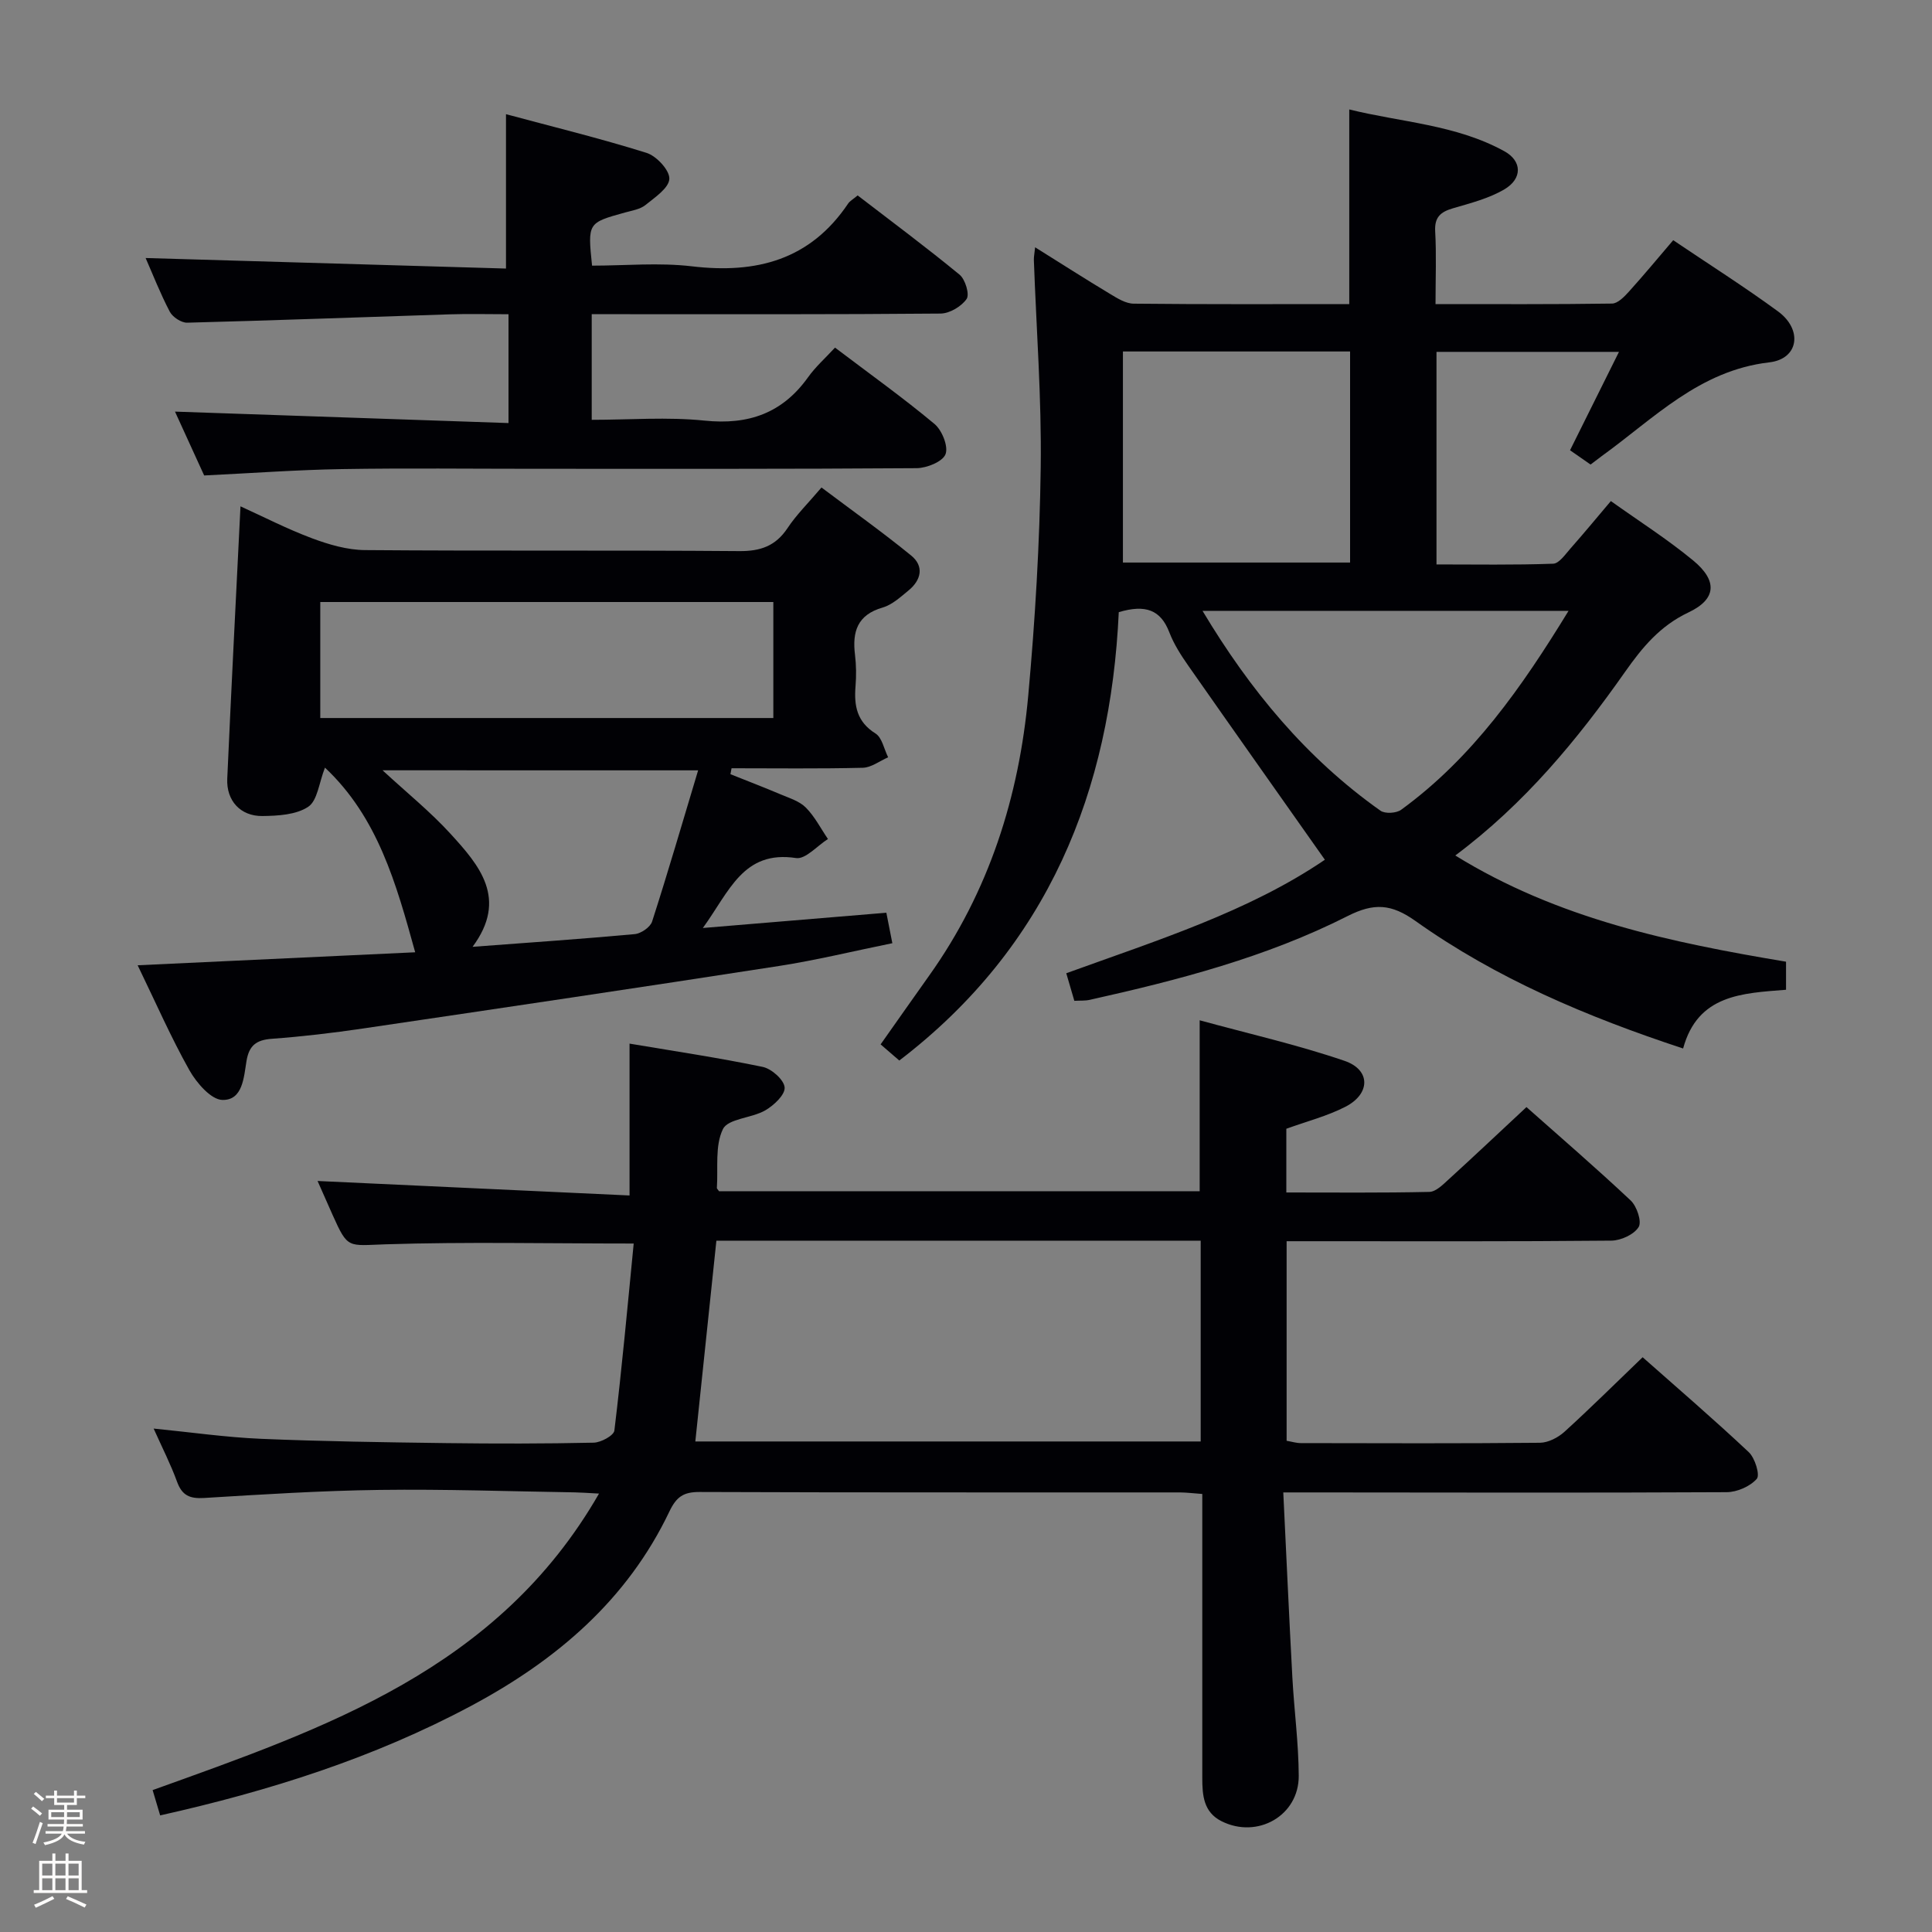 <svg enable-background="new 0 0 400 400" viewBox="0 0 400 400" xmlns="http://www.w3.org/2000/svg"><rect x="0" y="0" width="400" height="400" fill="#808080" stroke="none"/><path d="m6.44 374.46.42-.45c.65.47 1.27.95 1.85 1.44l-.45.49c-.65-.56-1.25-1.06-1.82-1.48m.93 7.33-.63-.26c.55-1.36 1.05-2.8 1.52-4.33.19.1.38.19.59.27-.46 1.29-.95 2.73-1.48 4.32m-.38-10.38.44-.42c.43.34 1.01.82 1.74 1.44l-.49.49c-.53-.51-1.09-1.01-1.69-1.51m2.5.35h1.72v-1.04h.59v1.04h3.52v-1.04h.59v1.04h1.75v.53h-1.75v1.42h-2.03v.97h3.22v2.03h-3.24c0 .35-.01.66-.03.93h3.32v.53h-3.37c-.03.27-.08.58-.15.94h3.96v.53h-3.71c.67.92 1.93 1.48 3.79 1.68-.13.24-.23.44-.29.59-2.13-.38-3.48-1.08-4.04-2.12-.43.97-1.77 1.72-4.03 2.23-.09-.19-.2-.37-.33-.55 2.1-.42 3.37-1.03 3.81-1.83h-3.36v-.53h3.58c.08-.29.13-.61.16-.94h-3.33v-.53h3.39c.02-.27.04-.58.04-.93h-3.23v-2.03h3.25v-.97h-2.07v-1.42h-1.73zm1.12 3.44v1h2.65c.01-.3.02-.44.01-.4v-.25-.35zm1.19-2h3.52v-.91h-3.52zm4.71 2h-2.63v.59c0 .15-.01.28-.01.4h2.64z" fill="#fcfbfa"/><path d="m13.56 383.74h.63v1.52h2.72v6.07h1.13v.6h-11.06v-.6h1.13v-6.07h2.73v-1.52h.63v1.52h2.1v-1.52zm-2.69 8.83.38.56c-1.24.63-2.53 1.25-3.85 1.85-.1-.21-.21-.42-.34-.63 1.36-.55 2.63-1.15 3.81-1.78m-2.13-4.27h2.1v-2.45h-2.1zm0 3.04h2.1v-2.46h-2.1zm2.72-3.04h2.1v-2.45h-2.1zm0 3.04h2.1v-2.46h-2.1zm6.07 3.6c-1.41-.71-2.7-1.3-3.86-1.78l.35-.56c1.45.62 2.75 1.19 3.88 1.72zm-1.25-9.09h-2.1v2.45h2.1zm-2.09 5.49h2.1v-2.46h-2.1z" fill="#fcfbfa"/><g fill="#010105"><path d="m131.2 257.46c-18.11 0-34.74-.37-51.34.16-7.84.25-7.81 1.04-10.98-6.04-1.07-2.38-2.11-4.77-3.13-7.07 21.72 1.01 43.05 2 64.59 3 0-11.11 0-21 0-31.44 9.15 1.54 18.42 2.92 27.57 4.82 1.84.38 4.43 2.69 4.54 4.26.11 1.52-2.25 3.73-4.03 4.75-2.81 1.61-7.67 1.69-8.74 3.86-1.69 3.44-.98 8.07-1.26 12.2-.01.12.17.26.45.67h99.51c0-11.6 0-22.97 0-35.39 10.1 2.77 20.23 5.06 30 8.4 5.44 1.86 5.38 6.84.16 9.51-3.78 1.94-8.01 3.02-12.22 4.55v13.19c10.04 0 19.83.1 29.61-.12 1.36-.03 2.82-1.51 3.99-2.58 5.28-4.81 10.47-9.72 16.12-14.98 6.81 6.05 14.34 12.53 21.57 19.33 1.28 1.2 2.35 4.39 1.65 5.51-.96 1.55-3.67 2.79-5.65 2.81-20.49.2-40.99.12-61.48.12-1.81 0-3.62 0-5.75 0v41.32c1.07.18 2.01.48 2.95.48 16.5.03 32.99.09 49.49-.07 1.72-.02 3.75-1.07 5.07-2.26 5.41-4.92 10.61-10.08 16.2-15.45 7.16 6.34 14.73 12.84 21.98 19.66 1.28 1.21 2.36 4.72 1.65 5.52-1.38 1.57-4.08 2.75-6.23 2.76-28.49.15-56.98.07-85.48.05-1.78 0-3.56 0-6.32 0 .64 13.17 1.2 25.74 1.88 38.31.37 6.8 1.29 13.58 1.32 20.37.04 8.25-8.56 13.12-15.99 9.39-3.74-1.88-3.98-5.39-3.98-8.99 0-17.66 0-35.32 0-52.99 0-1.81 0-3.61 0-5.77-1.75-.12-3.19-.31-4.62-.32-33.16-.02-66.32.04-99.47-.09-3.31-.01-4.78.98-6.24 4.04-8.73 18.32-23.36 30.77-40.94 40.18-20.23 10.83-41.84 17.67-64.49 22.74-.53-1.77-1.03-3.45-1.56-5.24 35.68-12.83 71.47-24.93 92.42-61.39-2.5-.13-3.74-.23-4.99-.25-13.48-.21-26.96-.69-40.43-.51-12.12.16-24.24.93-36.34 1.67-2.95.18-4.56-.5-5.6-3.35-1.29-3.56-3.03-6.96-4.85-11.02 7.78.77 14.97 1.81 22.19 2.12 12.8.54 25.61.72 38.42.89 10.16.13 20.33.13 30.49-.09 1.51-.03 4.17-1.48 4.29-2.51 1.57-12.95 2.75-25.96 4-38.72zm12.76 40.98h104.63c0-13.97 0-27.54 0-41.57-33.59 0-66.85 0-100.27 0-1.45 13.82-2.9 27.62-4.36 41.57z"/><path d="m329.31 96.18c-1.63-1.14-2.97-2.07-4.25-2.96 3.34-6.72 6.56-13.2 10.13-20.37-13.04 0-25.24 0-37.78 0v44.01c7.99 0 16.08.14 24.15-.15 1.24-.04 2.52-1.94 3.59-3.15 2.75-3.11 5.39-6.31 8.36-9.82 5.79 4.13 11.68 7.88 17.02 12.28 5.11 4.21 4.86 8.03-.94 10.77-5.9 2.79-9.56 7.23-13.15 12.33-9.88 14.05-20.77 27.27-35.14 38 21.29 13.15 44.67 18.01 68.48 21.99v5.81c-9.03.72-18.27.97-21.31 12.16-19.88-6.55-38.66-14.48-55.41-26.4-5-3.55-8.58-3.79-14.05-1.02-16.85 8.53-35.06 13.26-53.41 17.35-.94.21-1.95.13-3.17.2-.54-1.83-1.04-3.54-1.67-5.71 18.72-6.79 37.72-12.74 53.54-23.5-9.59-13.61-18.97-26.87-28.28-40.18-1.52-2.17-2.99-4.47-3.93-6.92-1.78-4.63-4.91-5.81-10.46-4.16-1.7 36.93-14.55 69.22-45.44 92.83-.93-.8-2.26-1.95-3.87-3.34 3.4-4.81 6.7-9.53 10.04-14.22 12.39-17.39 18.63-37.04 20.53-58.04 1.43-15.71 2.37-31.51 2.58-47.28.19-14.28-.91-28.57-1.42-42.86-.02-.64.12-1.28.26-2.63 5.41 3.38 10.4 6.58 15.48 9.63 1.52.92 3.28 2.03 4.93 2.04 14.81.16 29.62.09 44.63.09 0-13.36 0-26.41 0-40.3 10.74 2.66 22.08 3.13 32.11 8.65 3.7 2.04 3.75 5.68.01 7.89-3.21 1.89-7.01 2.86-10.64 3.92-2.59.76-3.86 1.84-3.69 4.81.27 4.79.07 9.6.07 15.03 12.36 0 24.45.07 36.55-.11 1.18-.02 2.52-1.4 3.46-2.44 3.11-3.44 6.07-7.02 9.2-10.68 7.42 5.01 14.74 9.64 21.71 14.75 5.12 3.76 4.31 9.83-1.81 10.54-14.5 1.68-23.87 11.6-34.66 19.38-.7.52-1.35 1.03-2.35 1.78zm-96.82-23.41v43.7h47.03c0-14.73 0-29.1 0-43.7-15.85 0-31.38 0-47.03 0zm92.26 53.7c-25.73 0-50.54 0-75.78 0 9.87 16.48 21.55 30.56 36.85 41.38.95.67 3.29.53 4.28-.2 14.76-10.75 24.97-25.35 34.65-41.18z"/><path d="m85.96 197.16c-3.94-14.26-7.74-27.94-18.68-38.23-1.24 3.15-1.55 6.83-3.46 8.1-2.5 1.67-6.26 1.88-9.49 1.92-4.55.05-7.48-3.18-7.28-7.71.83-18.6 1.79-37.19 2.74-56.41 4.73 2.15 9.66 4.69 14.82 6.62 3.48 1.3 7.28 2.41 10.94 2.44 25.82.21 51.65 0 77.47.21 4.42.04 7.55-1.04 10.03-4.76 1.82-2.75 4.23-5.11 7.03-8.41 6.27 4.72 12.58 9.2 18.56 14.08 2.73 2.22 2.1 5.08-.54 7.24-1.66 1.36-3.4 2.97-5.37 3.54-5.24 1.51-6.3 5.01-5.71 9.79.26 2.14.28 4.34.11 6.49-.33 4.03.26 7.37 4.13 9.79 1.37.86 1.77 3.24 2.62 4.93-1.75.76-3.49 2.13-5.26 2.17-9.05.22-18.11.1-27.16.1-.08.41-.15.82-.23 1.23 3.45 1.38 6.93 2.71 10.35 4.16 1.83.78 3.94 1.41 5.27 2.76 1.84 1.85 3.07 4.31 4.57 6.5-2.21 1.39-4.65 4.24-6.6 3.94-10.97-1.67-13.8 6.91-19.3 14.48 13.3-1.11 25.53-2.13 37.99-3.16.42 2.16.76 3.89 1.24 6.31-7.99 1.62-15.69 3.51-23.49 4.72-28.71 4.45-57.44 8.71-86.18 12.95-6.24.92-12.52 1.66-18.81 2.12-3.21.24-4.71 1.38-5.24 4.63-.55 3.32-.76 8.12-4.98 8.03-2.36-.05-5.35-3.52-6.83-6.14-3.8-6.76-6.92-13.9-10.72-21.74 19.58-.92 38.42-1.8 57.46-2.69zm-19.65-72.52v24.02h93.8c0-8.21 0-16.09 0-24.02-31.42 0-62.37 0-93.8 0zm12.89 34.84c5.1 4.71 9.91 8.59 14.03 13.1 6.01 6.57 12 13.48 4.61 23.45 11.73-.88 22.66-1.63 33.57-2.63 1.3-.12 3.22-1.43 3.6-2.6 3.29-10.21 6.28-20.51 9.53-31.31-22.14-.01-43.34-.01-65.34-.01z"/><path d="m105.28 87.59c0-8.2 0-15.12 0-22.53-4.26 0-8.22-.11-12.17.02-18.12.58-36.23 1.26-54.35 1.73-1.22.03-3.03-1.16-3.61-2.28-1.99-3.8-3.55-7.81-5-11.11 24.83.73 49.77 1.45 74.61 2.18 0-11 0-21.03 0-31.96 9.55 2.57 19.42 4.98 29.1 8.01 2.06.65 4.8 3.6 4.72 5.38-.09 1.9-3 3.85-4.96 5.43-1.1.88-2.75 1.13-4.19 1.53-7.76 2.15-7.77 2.13-6.85 11.01 6.84 0 13.85-.67 20.69.14 13.35 1.58 24.49-1.33 32.33-13 .35-.52.99-.86 1.97-1.68 7.05 5.42 14.22 10.75 21.1 16.41 1.18.97 2.11 4.07 1.46 5.02-1.07 1.56-3.53 3.02-5.41 3.03-22.16.2-44.32.13-66.48.13-1.8 0-3.6 0-5.73 0v21.87c7.82 0 15.65-.63 23.33.16 9.11.94 16.14-1.51 21.48-9 1.52-2.13 3.53-3.91 5.56-6.11 7.22 5.47 14.11 10.39 20.59 15.8 1.56 1.3 2.91 4.65 2.29 6.27-.59 1.54-3.87 2.87-5.98 2.89-26.33.19-52.65.13-78.98.13-13.33 0-26.66-.16-39.99.06-9.29.15-18.57.84-28.54 1.32-1.92-4.21-4.11-8.99-6.04-13.22 22.84.79 45.65 1.57 69.05 2.37z"/></g></svg>